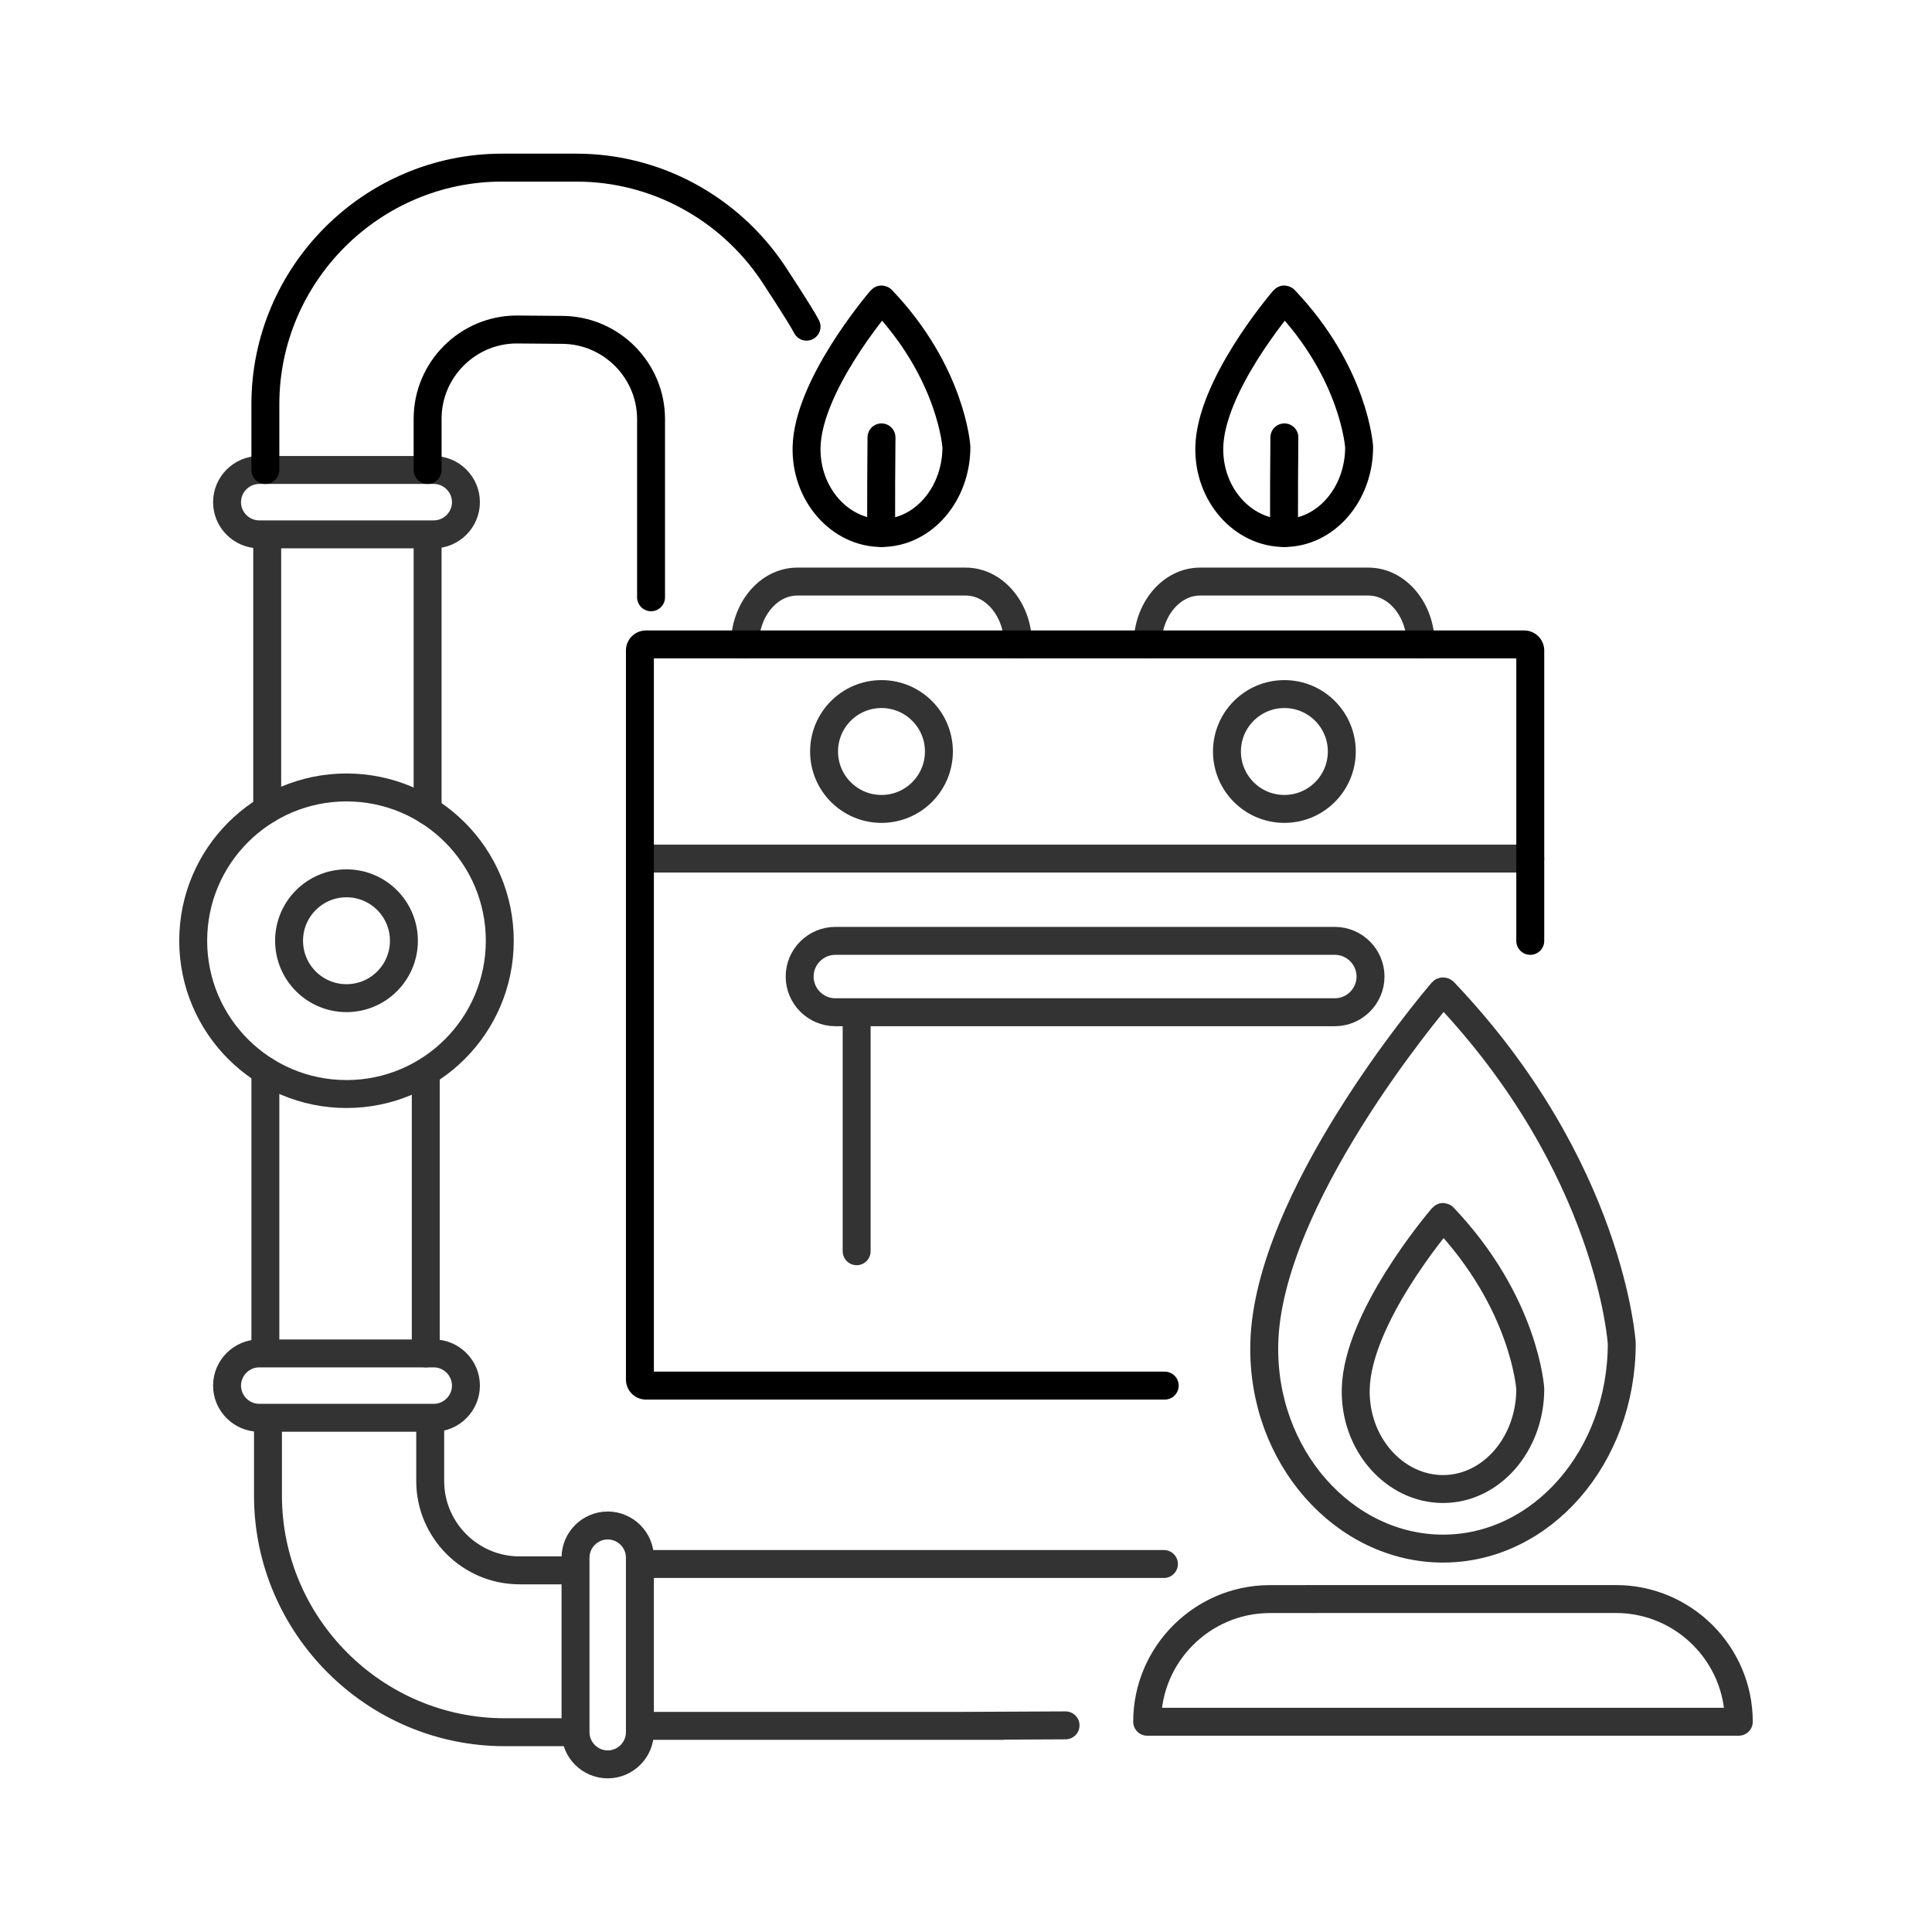 <svg xmlns="http://www.w3.org/2000/svg" xml:space="preserve" width="512" height="512" style="enable-background:new 0 0 512 512" viewBox="0 0 1500 1500"><g fill="#67b7d1" style="fill:none;stroke:#333;stroke-width:21.688;stroke-linecap:round;stroke-linejoin:round;stroke-miterlimit:10"><path d="M1254.735 1241.487H1031.94l-46.956.048c-51.963.515-94.324 43.139-94.324 95.217H1350c0-52.396-42.87-95.265-95.265-95.265zm-202.144-163.17c-1.045 42.931 30.333 77.764 67.752 77.764 37.418 0 67.752-34.816 67.752-77.764 0 0-4.043-66.755-67.4-133.289-.184-.193-.472-.229-.645-.026-4.769 5.594-66.126 78.594-67.459 133.315z" data-original="#000000"/><path d="M981.588 1043.052c-2.141 87.931 62.129 159.276 138.768 159.276s138.768-71.31 138.768-159.276c0 0-8.281-136.728-138.048-273.001-.377-.396-.966-.469-1.321-.054-9.768 11.457-135.438 160.976-138.167 273.055z" data-original="#000000"/></g><path fill="#67b7d1" d="M208.052 1108.442v52.683c0 101.071 82.694 183.765 183.765 183.765h55.022m-112.821-236.454v41.507c0 38.101 31.174 69.275 69.275 69.275h43.546m331.618 120.742H496.821m406.848-125.673H496.821m378.09 0h28.758M744.475 1339.96l82.817-.389m-380.453-130.192v135.488c0 13.745 11.246 24.991 24.991 24.991s24.991-11.246 24.991-24.991v-135.488c0-13.745-11.246-24.991-24.991-24.991s-24.991 11.246-24.991 24.991z" data-original="#000000" style="fill:none;stroke:#333;stroke-width:21.688;stroke-linecap:round;stroke-linejoin:round;stroke-miterlimit:10"/><g fill="#67b7d1" style="fill:none;stroke:#333;stroke-width:21.688;stroke-linecap:round;stroke-linejoin:round;stroke-miterlimit:10"><path d="M330.565 835.202v215.586" data-original="#000000"/><circle cx="269.015" cy="730.387" r="119.015" data-original="#000000"/><path d="M207.465 414.87v213.635M331.998 414.87v214.525M201.271 414.87h135.488c13.745 0 24.991-11.246 24.991-24.991s-11.246-24.991-24.991-24.991H201.271c-13.745 0-24.991 11.246-24.991 24.991s11.246 24.991 24.991 24.991zm4.761 631.769V831.382m130.727 219.406H201.271c-13.745 0-24.991 11.246-24.991 24.991s11.246 24.991 24.991 24.991h135.488c13.745 0 24.991-11.246 24.991-24.991s-11.246-24.991-24.991-24.991z" data-original="#000000"/><circle cx="269.015" cy="730.387" r="44.582" data-original="#000000"/></g><path fill="none" stroke="#000" stroke-linecap="round" stroke-linejoin="round" stroke-miterlimit="1" stroke-width="21.688" d="M505.472 463.735V325.383c0-38.101-31.174-69.275-69.275-69.275l-34.924-.294c-38.101 0-69.275 31.174-69.275 69.275v39.799" data-original="#333333" style="stroke-width:21.688;stroke-linecap:round;stroke-linejoin:round;stroke-miterlimit:10"/><path fill="none" stroke="#000" stroke-linecap="round" stroke-linejoin="round" stroke-miterlimit="1" stroke-width="21.688" d="M206.032 364.888v-50.981c0-101.071 82.694-183.765 183.765-183.765h57.582c62.895 0 118.673 32.022 151.837 80.568 0 0 22.733 34.334 26.986 42.919m.022 93.444c-.897 36.855 26.04 66.757 58.162 66.757s58.162-29.888 58.162-66.757c0 0-3.471-57.307-57.86-114.423-.158-.166-.405-.197-.554-.023-4.093 4.803-56.766 67.47-57.91 114.446z" data-original="#333333" style="stroke-width:21.688;stroke-linecap:round;stroke-linejoin:round;stroke-miterlimit:10"/><path fill="none" stroke="#000" stroke-linecap="round" stroke-linejoin="round" stroke-miterlimit="1" stroke-width="21.688" d="M684.386 413.831c-.613-7.479 0-74.251 0-74.251m254.512 7.493c-.897 36.855 26.04 66.757 58.162 66.757s58.162-29.888 58.162-66.757c0 0-3.471-57.307-57.86-114.423-.158-.166-.405-.197-.554-.023-4.094 4.803-56.766 67.47-57.91 114.446z" data-original="#333333" style="stroke-width:21.688;stroke-linecap:round;stroke-linejoin:round;stroke-miterlimit:10"/><path fill="none" stroke="#000" stroke-linecap="round" stroke-linejoin="round" stroke-miterlimit="1" stroke-width="21.688" d="M997.185 413.831c-.613-7.479 0-74.251 0-74.251" data-original="#333333" style="stroke-width:21.688;stroke-linecap:round;stroke-linejoin:round;stroke-miterlimit:10"/><g fill="#67b7d1" style="fill:none;stroke:#333;stroke-width:21.688;stroke-linecap:round;stroke-linejoin:round;stroke-miterlimit:10"><path d="M578.344 500.308c0-26.825 18.294-48.773 40.654-48.773h130.756c22.36 0 40.654 21.948 40.654 48.773m100.609 0c0-26.825 18.294-48.773 40.654-48.773h130.756c22.36 0 40.654 21.948 40.654 48.773m-606.26 166.303h691.273" data-original="#000000"/><circle cx="684.386" cy="583.46" r="44.582" data-original="#000000"/><circle cx="997.185" cy="583.46" r="44.582" data-original="#000000"/><path d="M1036.356 785.905H648.56c-15.242 0-27.713-12.471-27.713-27.713s12.471-27.713 27.713-27.713h387.796c15.242 0 27.713 12.471 27.713 27.713 0 15.243-12.471 27.713-27.713 27.713zm-371.259 4.812v180.736" data-original="#000000"/></g><path fill="none" stroke="#000" stroke-linecap="round" stroke-linejoin="round" stroke-miterlimit="1" stroke-width="21.688" d="M904.271 1075.779H501.547a4.74 4.74 0 0 1-4.726-4.726V505.06a4.74 4.74 0 0 1 4.726-4.726h681.821a4.74 4.74 0 0 1 4.726 4.726v225.424" data-original="#333333" style="stroke-width:21.688;stroke-linecap:round;stroke-linejoin:round;stroke-miterlimit:10"/></svg>